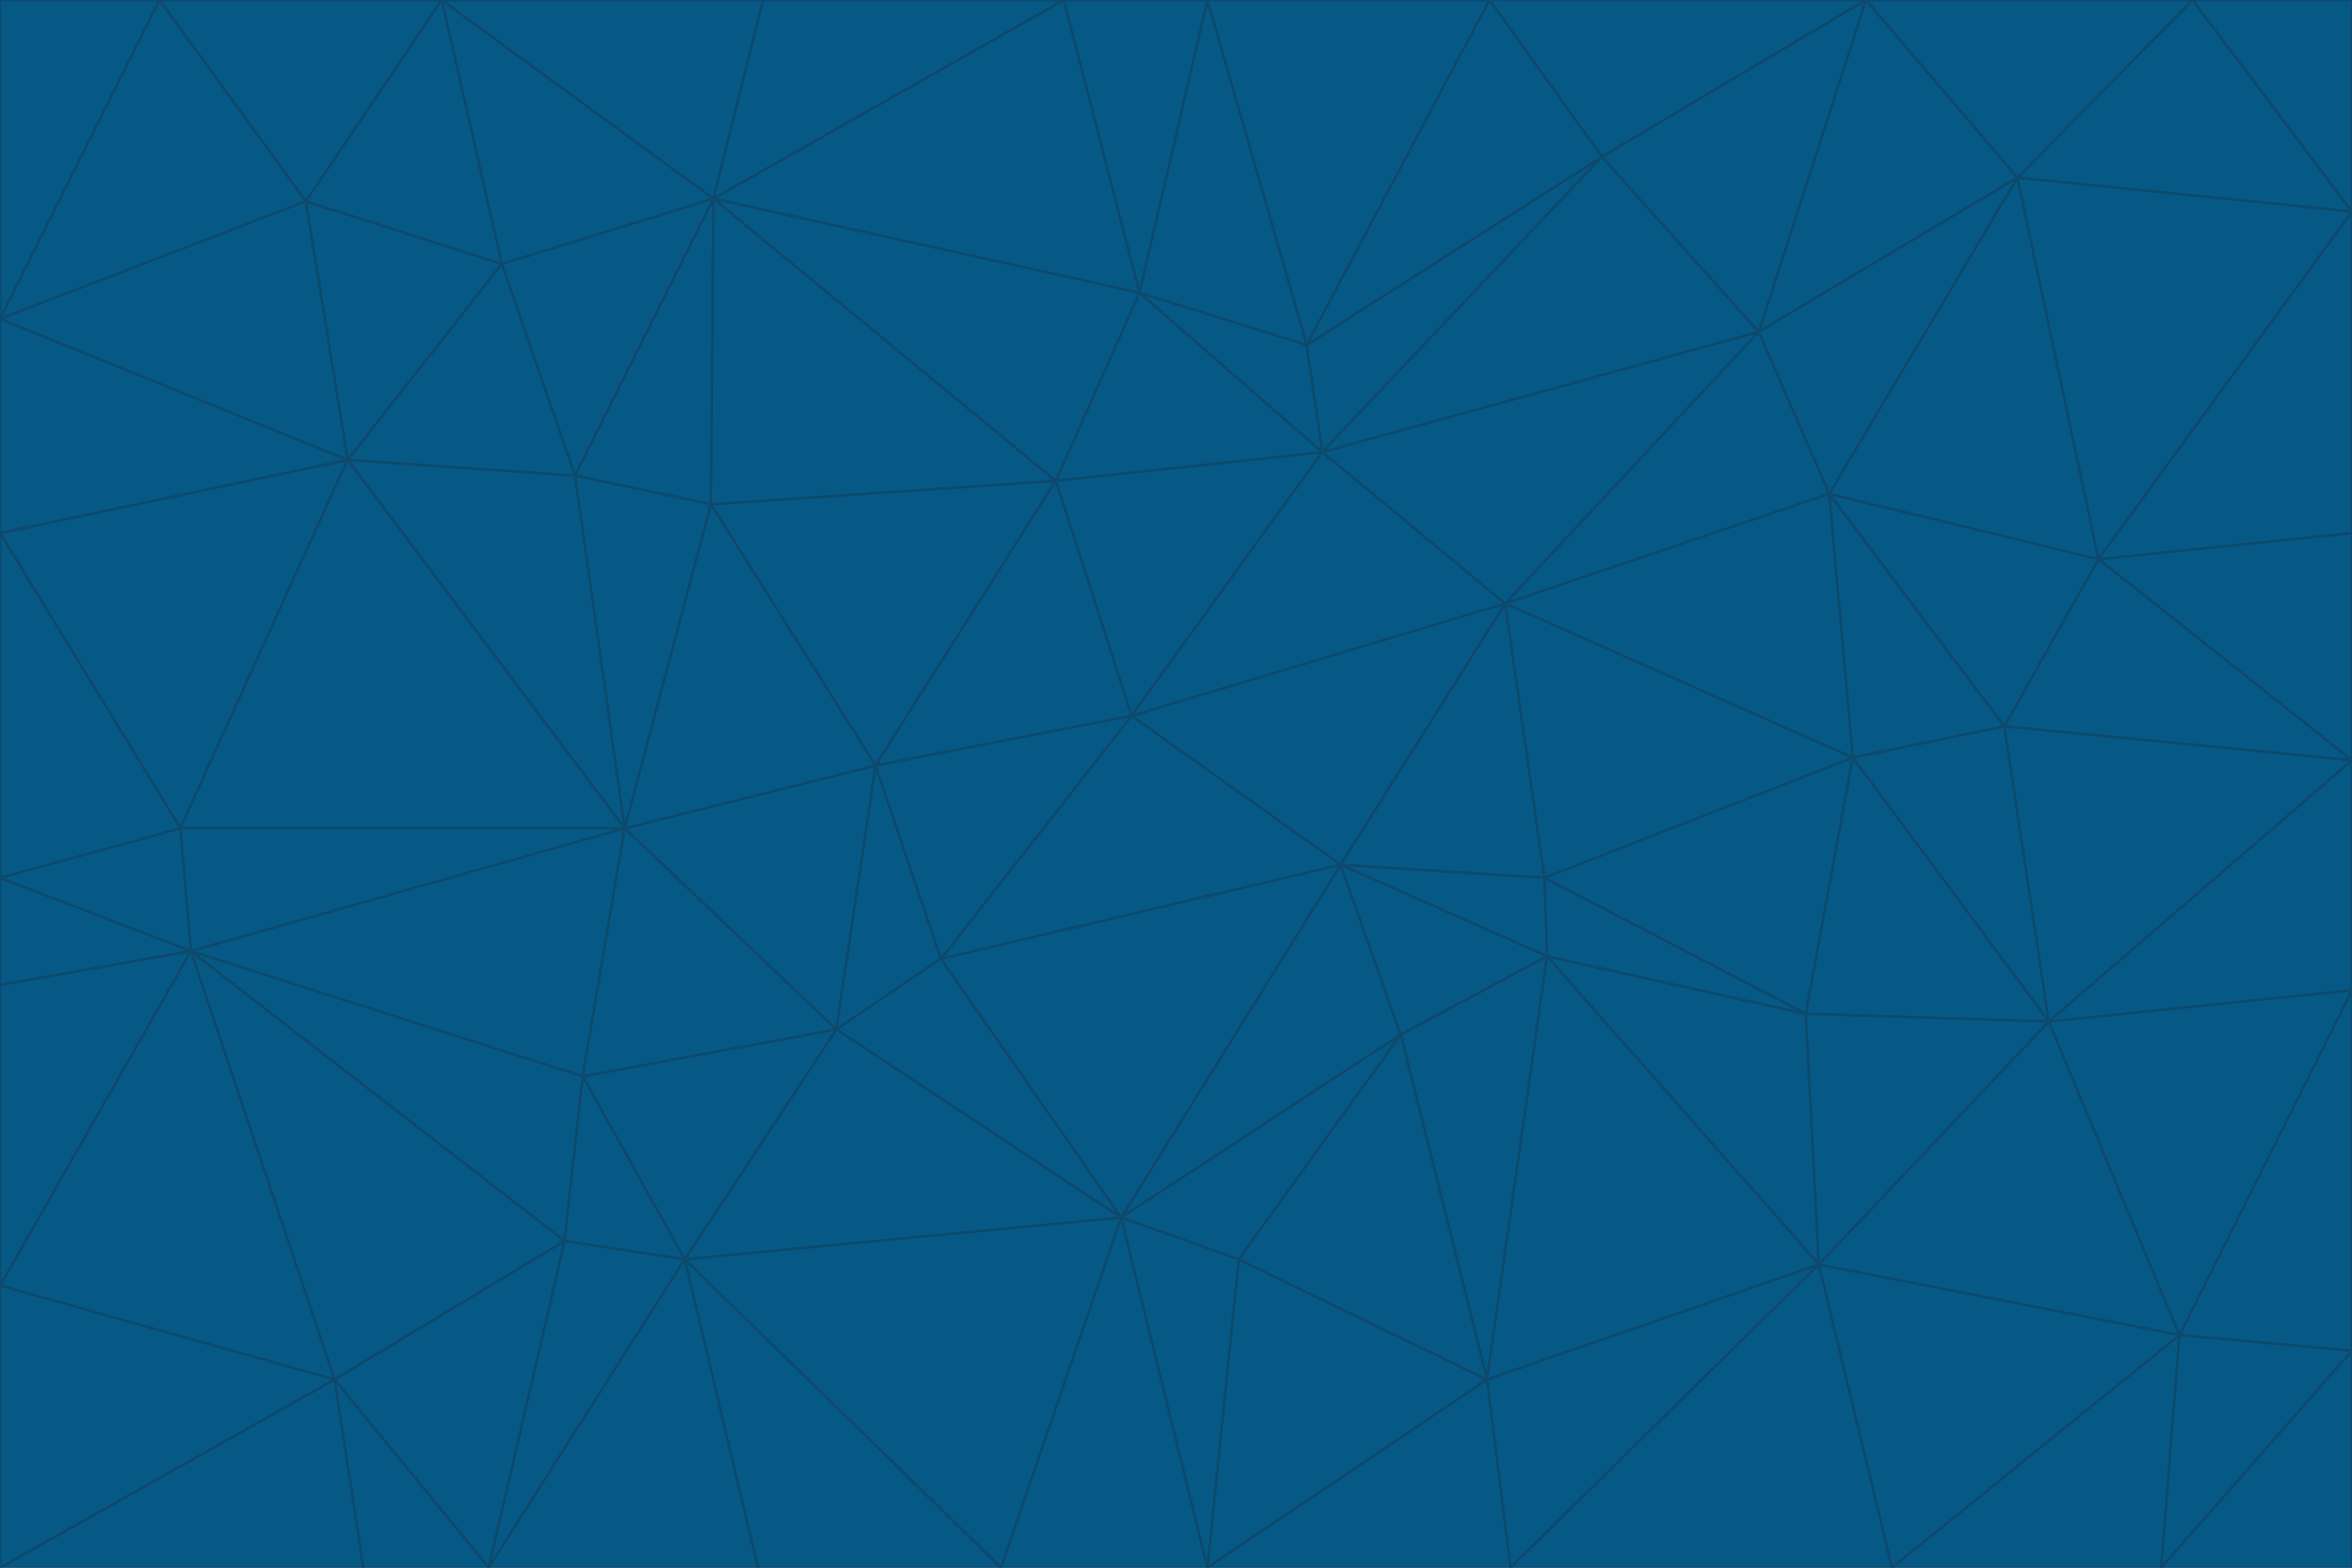 <svg id="visual" viewBox="0 0 900 600" width="900" height="600" xmlns="http://www.w3.org/2000/svg" xmlns:xlink="http://www.w3.org/1999/xlink" version="1.1"><g stroke-width="1" stroke-linejoin="bevel"><path d="M433 274L506 173L404 184Z" fill="#075985" stroke="#0c4a6e"></path><path d="M506 173L436 112L404 184Z" fill="#075985" stroke="#0c4a6e"></path><path d="M500 132L436 112L506 173Z" fill="#075985" stroke="#0c4a6e"></path><path d="M433 274L576 231L506 173Z" fill="#075985" stroke="#0c4a6e"></path><path d="M506 173L613 60L500 132Z" fill="#075985" stroke="#0c4a6e"></path><path d="M433 274L513 331L576 231Z" fill="#075985" stroke="#0c4a6e"></path><path d="M272 193L335 293L404 184Z" fill="#075985" stroke="#0c4a6e"></path><path d="M404 184L335 293L433 274Z" fill="#075985" stroke="#0c4a6e"></path><path d="M433 274L360 367L513 331Z" fill="#075985" stroke="#0c4a6e"></path><path d="M513 331L591 336L576 231Z" fill="#075985" stroke="#0c4a6e"></path><path d="M335 293L360 367L433 274Z" fill="#075985" stroke="#0c4a6e"></path><path d="M513 331L592 366L591 336Z" fill="#075985" stroke="#0c4a6e"></path><path d="M273 76L272 193L404 184Z" fill="#075985" stroke="#0c4a6e"></path><path d="M335 293L320 394L360 367Z" fill="#075985" stroke="#0c4a6e"></path><path d="M429 466L536 396L513 331Z" fill="#075985" stroke="#0c4a6e"></path><path d="M536 396L592 366L513 331Z" fill="#075985" stroke="#0c4a6e"></path><path d="M570 0L462 0L500 132Z" fill="#075985" stroke="#0c4a6e"></path><path d="M500 132L462 0L436 112Z" fill="#075985" stroke="#0c4a6e"></path><path d="M436 112L273 76L404 184Z" fill="#075985" stroke="#0c4a6e"></path><path d="M673 127L506 173L576 231Z" fill="#075985" stroke="#0c4a6e"></path><path d="M673 127L613 60L506 173Z" fill="#075985" stroke="#0c4a6e"></path><path d="M673 127L576 231L700 189Z" fill="#075985" stroke="#0c4a6e"></path><path d="M462 0L407 0L436 112Z" fill="#075985" stroke="#0c4a6e"></path><path d="M239 317L320 394L335 293Z" fill="#075985" stroke="#0c4a6e"></path><path d="M360 367L429 466L513 331Z" fill="#075985" stroke="#0c4a6e"></path><path d="M700 189L576 231L709 290Z" fill="#075985" stroke="#0c4a6e"></path><path d="M407 0L273 76L436 112Z" fill="#075985" stroke="#0c4a6e"></path><path d="M273 76L220 182L272 193Z" fill="#075985" stroke="#0c4a6e"></path><path d="M272 193L239 317L335 293Z" fill="#075985" stroke="#0c4a6e"></path><path d="M220 182L239 317L272 193Z" fill="#075985" stroke="#0c4a6e"></path><path d="M709 290L576 231L591 336Z" fill="#075985" stroke="#0c4a6e"></path><path d="M714 0L570 0L613 60Z" fill="#075985" stroke="#0c4a6e"></path><path d="M613 60L570 0L500 132Z" fill="#075985" stroke="#0c4a6e"></path><path d="M320 394L429 466L360 367Z" fill="#075985" stroke="#0c4a6e"></path><path d="M696 484L691 388L592 366Z" fill="#075985" stroke="#0c4a6e"></path><path d="M691 388L709 290L591 336Z" fill="#075985" stroke="#0c4a6e"></path><path d="M429 466L474 482L536 396Z" fill="#075985" stroke="#0c4a6e"></path><path d="M592 366L691 388L591 336Z" fill="#075985" stroke="#0c4a6e"></path><path d="M407 0L292 0L273 76Z" fill="#075985" stroke="#0c4a6e"></path><path d="M273 76L192 101L220 182Z" fill="#075985" stroke="#0c4a6e"></path><path d="M569 528L592 366L536 396Z" fill="#075985" stroke="#0c4a6e"></path><path d="M169 0L192 101L273 76Z" fill="#075985" stroke="#0c4a6e"></path><path d="M73 364L223 412L239 317Z" fill="#075985" stroke="#0c4a6e"></path><path d="M239 317L223 412L320 394Z" fill="#075985" stroke="#0c4a6e"></path><path d="M320 394L262 482L429 466Z" fill="#075985" stroke="#0c4a6e"></path><path d="M462 600L569 528L474 482Z" fill="#075985" stroke="#0c4a6e"></path><path d="M133 176L239 317L220 182Z" fill="#075985" stroke="#0c4a6e"></path><path d="M709 290L767 278L700 189Z" fill="#075985" stroke="#0c4a6e"></path><path d="M772 68L714 0L673 127Z" fill="#075985" stroke="#0c4a6e"></path><path d="M784 391L767 278L709 290Z" fill="#075985" stroke="#0c4a6e"></path><path d="M192 101L133 176L220 182Z" fill="#075985" stroke="#0c4a6e"></path><path d="M462 600L474 482L429 466Z" fill="#075985" stroke="#0c4a6e"></path><path d="M474 482L569 528L536 396Z" fill="#075985" stroke="#0c4a6e"></path><path d="M223 412L262 482L320 394Z" fill="#075985" stroke="#0c4a6e"></path><path d="M772 68L673 127L700 189Z" fill="#075985" stroke="#0c4a6e"></path><path d="M673 127L714 0L613 60Z" fill="#075985" stroke="#0c4a6e"></path><path d="M767 278L803 214L700 189Z" fill="#075985" stroke="#0c4a6e"></path><path d="M803 214L772 68L700 189Z" fill="#075985" stroke="#0c4a6e"></path><path d="M73 364L216 475L223 412Z" fill="#075985" stroke="#0c4a6e"></path><path d="M223 412L216 475L262 482Z" fill="#075985" stroke="#0c4a6e"></path><path d="M569 528L696 484L592 366Z" fill="#075985" stroke="#0c4a6e"></path><path d="M691 388L784 391L709 290Z" fill="#075985" stroke="#0c4a6e"></path><path d="M900 291L900 204L803 214Z" fill="#075985" stroke="#0c4a6e"></path><path d="M192 101L117 77L133 176Z" fill="#075985" stroke="#0c4a6e"></path><path d="M292 0L169 0L273 76Z" fill="#075985" stroke="#0c4a6e"></path><path d="M696 484L784 391L691 388Z" fill="#075985" stroke="#0c4a6e"></path><path d="M169 0L117 77L192 101Z" fill="#075985" stroke="#0c4a6e"></path><path d="M383 600L462 600L429 466Z" fill="#075985" stroke="#0c4a6e"></path><path d="M569 528L578 600L696 484Z" fill="#075985" stroke="#0c4a6e"></path><path d="M383 600L429 466L262 482Z" fill="#075985" stroke="#0c4a6e"></path><path d="M290 600L383 600L262 482Z" fill="#075985" stroke="#0c4a6e"></path><path d="M462 600L578 600L569 528Z" fill="#075985" stroke="#0c4a6e"></path><path d="M0 204L69 317L133 176Z" fill="#075985" stroke="#0c4a6e"></path><path d="M133 176L69 317L239 317Z" fill="#075985" stroke="#0c4a6e"></path><path d="M69 317L73 364L239 317Z" fill="#075985" stroke="#0c4a6e"></path><path d="M187 600L262 482L216 475Z" fill="#075985" stroke="#0c4a6e"></path><path d="M187 600L290 600L262 482Z" fill="#075985" stroke="#0c4a6e"></path><path d="M900 81L839 0L772 68Z" fill="#075985" stroke="#0c4a6e"></path><path d="M772 68L839 0L714 0Z" fill="#075985" stroke="#0c4a6e"></path><path d="M900 81L772 68L803 214Z" fill="#075985" stroke="#0c4a6e"></path><path d="M900 291L803 214L767 278Z" fill="#075985" stroke="#0c4a6e"></path><path d="M784 391L900 291L767 278Z" fill="#075985" stroke="#0c4a6e"></path><path d="M900 379L900 291L784 391Z" fill="#075985" stroke="#0c4a6e"></path><path d="M834 511L784 391L696 484Z" fill="#075985" stroke="#0c4a6e"></path><path d="M169 0L61 0L117 77Z" fill="#075985" stroke="#0c4a6e"></path><path d="M0 122L0 204L133 176Z" fill="#075985" stroke="#0c4a6e"></path><path d="M73 364L128 528L216 475Z" fill="#075985" stroke="#0c4a6e"></path><path d="M0 122L133 176L117 77Z" fill="#075985" stroke="#0c4a6e"></path><path d="M69 317L0 336L73 364Z" fill="#075985" stroke="#0c4a6e"></path><path d="M73 364L0 492L128 528Z" fill="#075985" stroke="#0c4a6e"></path><path d="M900 204L900 81L803 214Z" fill="#075985" stroke="#0c4a6e"></path><path d="M578 600L724 600L696 484Z" fill="#075985" stroke="#0c4a6e"></path><path d="M61 0L0 122L117 77Z" fill="#075985" stroke="#0c4a6e"></path><path d="M834 511L900 379L784 391Z" fill="#075985" stroke="#0c4a6e"></path><path d="M128 528L187 600L216 475Z" fill="#075985" stroke="#0c4a6e"></path><path d="M0 204L0 336L69 317Z" fill="#075985" stroke="#0c4a6e"></path><path d="M724 600L834 511L696 484Z" fill="#075985" stroke="#0c4a6e"></path><path d="M0 336L0 377L73 364Z" fill="#075985" stroke="#0c4a6e"></path><path d="M128 528L139 600L187 600Z" fill="#075985" stroke="#0c4a6e"></path><path d="M900 81L900 0L839 0Z" fill="#075985" stroke="#0c4a6e"></path><path d="M0 600L139 600L128 528Z" fill="#075985" stroke="#0c4a6e"></path><path d="M61 0L0 0L0 122Z" fill="#075985" stroke="#0c4a6e"></path><path d="M724 600L827 600L834 511Z" fill="#075985" stroke="#0c4a6e"></path><path d="M834 511L900 517L900 379Z" fill="#075985" stroke="#0c4a6e"></path><path d="M827 600L900 517L834 511Z" fill="#075985" stroke="#0c4a6e"></path><path d="M0 377L0 492L73 364Z" fill="#075985" stroke="#0c4a6e"></path><path d="M827 600L900 600L900 517Z" fill="#075985" stroke="#0c4a6e"></path><path d="M0 492L0 600L128 528Z" fill="#075985" stroke="#0c4a6e"></path></g></svg>